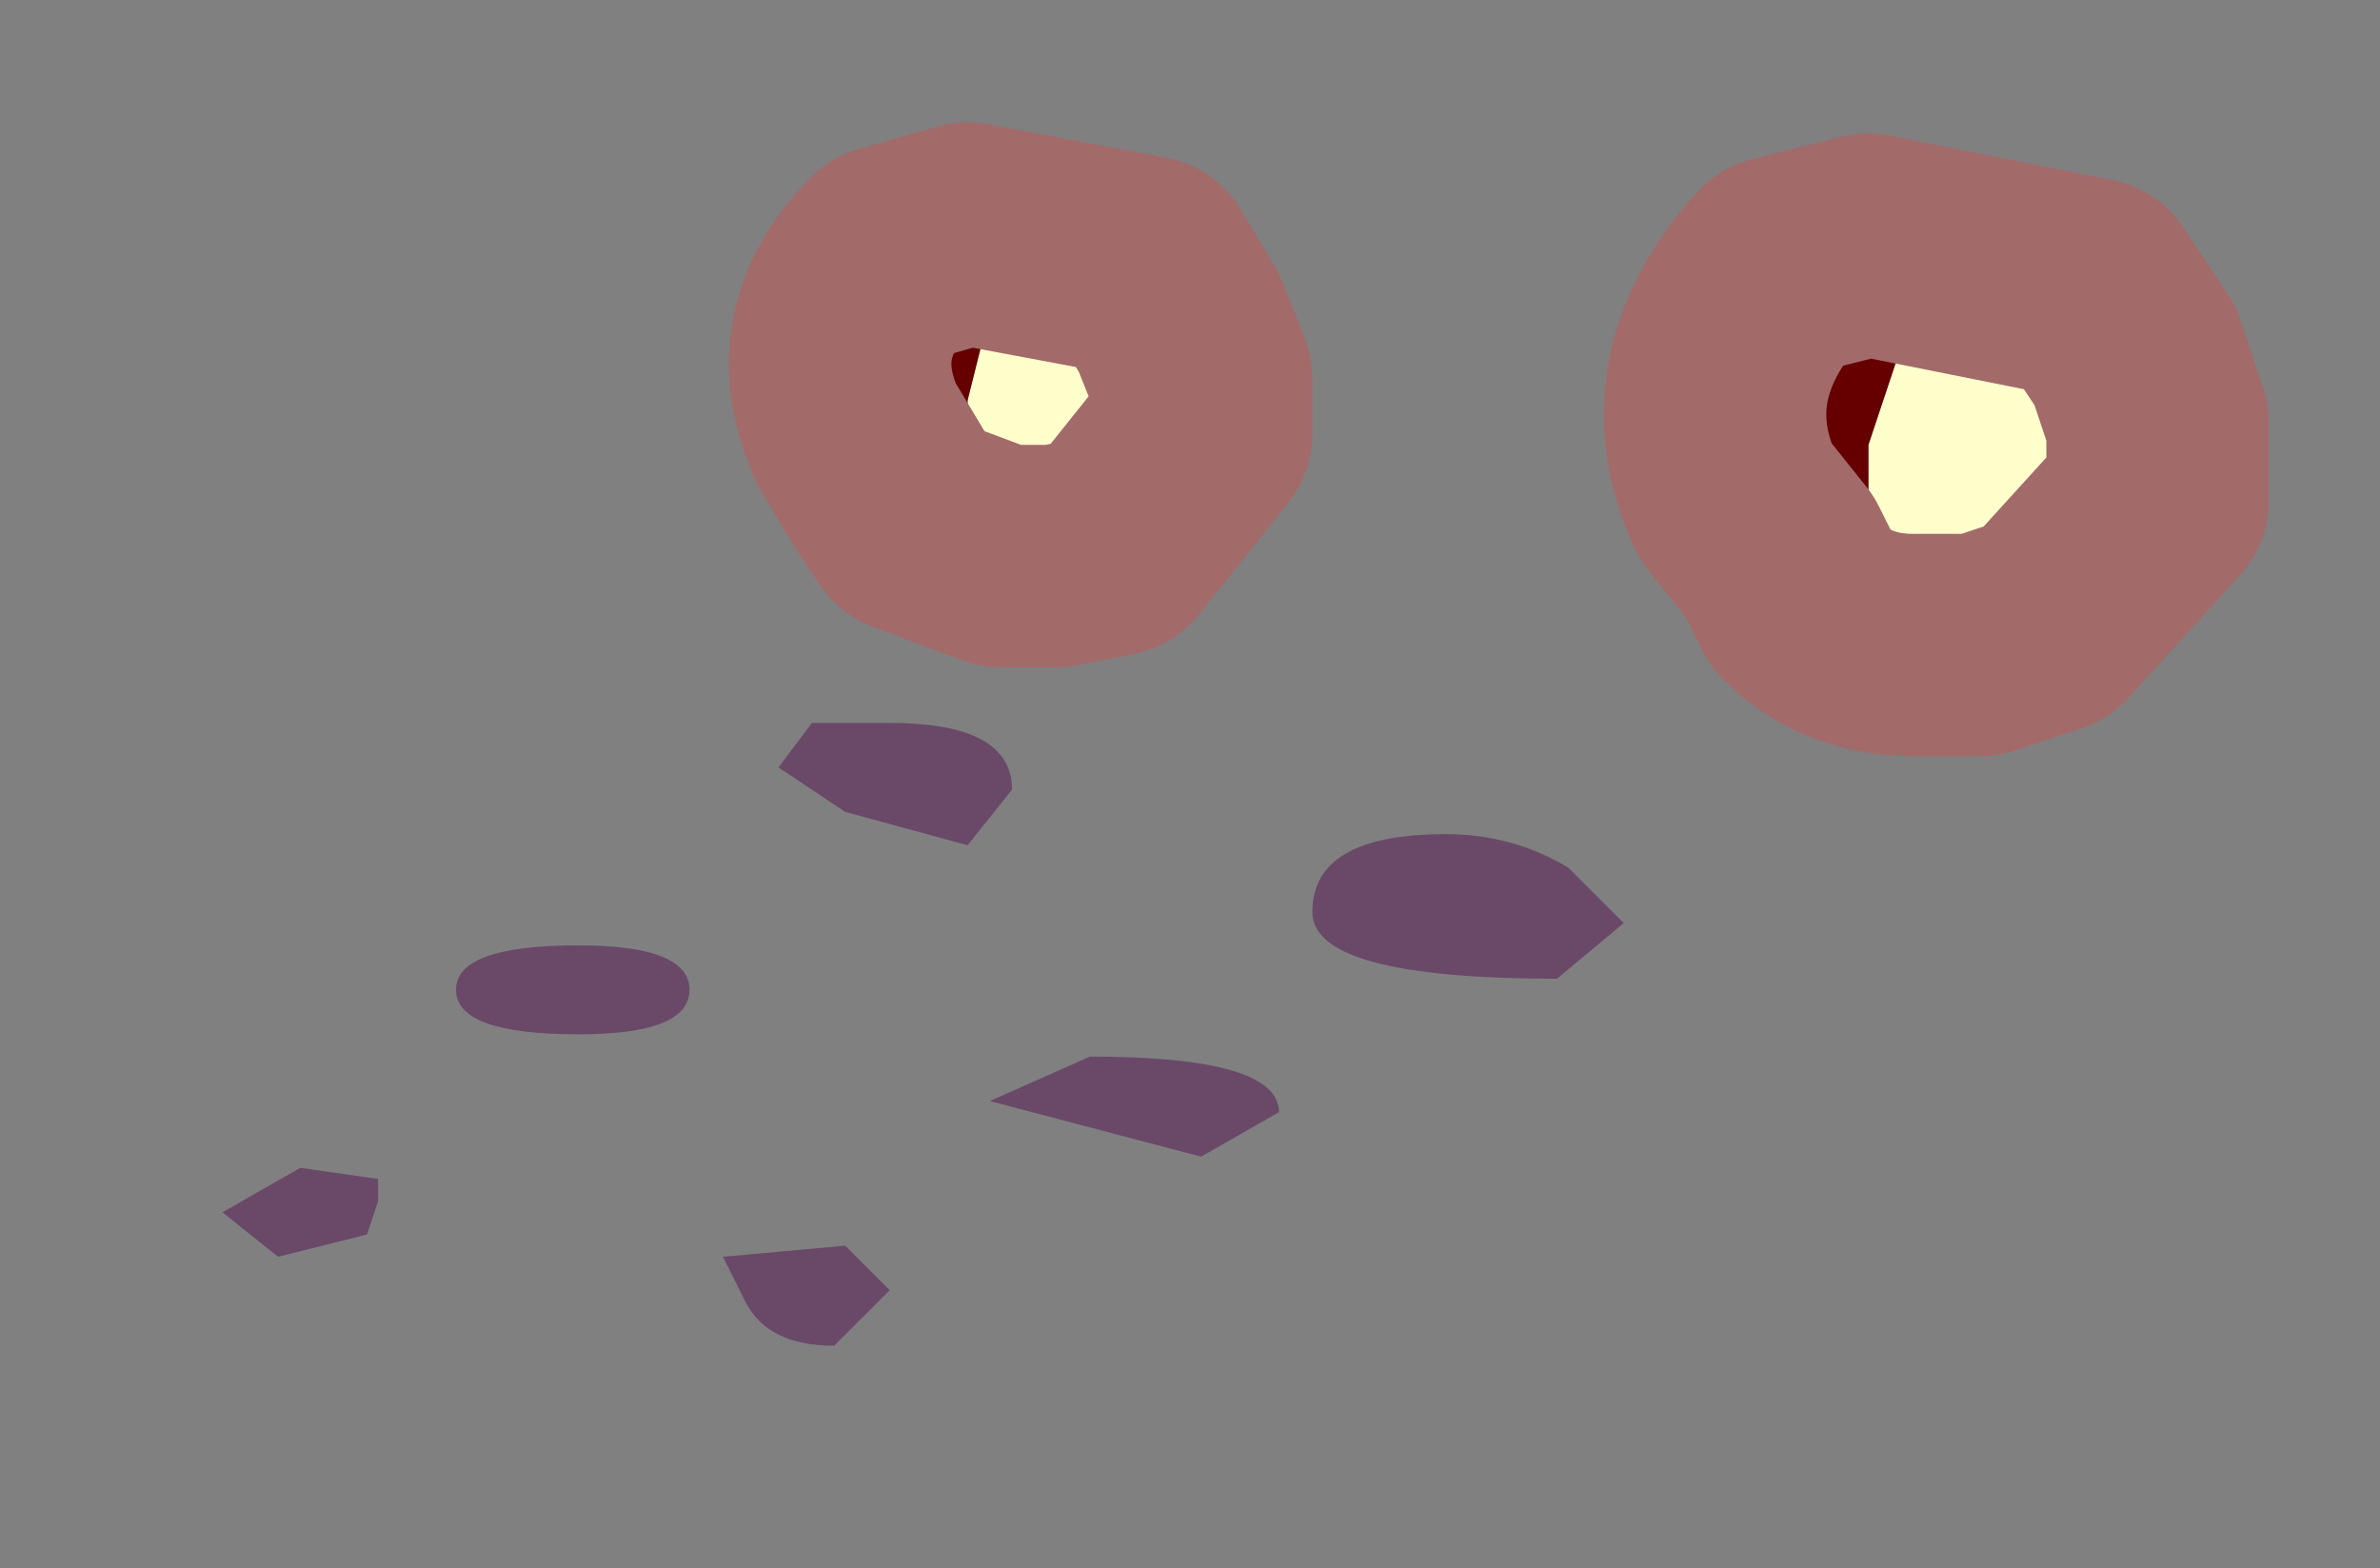 <?xml version="1.0" encoding="UTF-8" standalone="no"?>
<svg xmlns:xlink="http://www.w3.org/1999/xlink" height="7.05px" width="10.7px" xmlns="http://www.w3.org/2000/svg">
  <rect width="100%" height="100%" fill="#808080" stroke="none"/>
  <g transform="matrix(1.0, 0.0, 0.0, 1.0, 7, 2.3)">
    <path d="M0.0 2.1 Q-1.1 2.1 -1.1 1.8 -1.1 1.45 -0.5 1.45 -0.2 1.45 0.05 1.6 L0.3 1.85 0.0 2.1 M-1.6 2.9 L-2.55 2.65 -2.1 2.45 Q-1.25 2.45 -1.25 2.7 L-1.6 2.9 M-4.95 2.15 Q-4.95 1.95 -4.4 1.95 -3.9 1.95 -3.9 2.15 -3.9 2.35 -4.4 2.35 -4.95 2.35 -4.95 2.15 M-3.5 1.15 L-3.35 0.95 -3.0 0.95 Q-2.45 0.95 -2.45 1.25 L-2.65 1.5 -3.2 1.35 -3.5 1.15 M-3.65 3.55 L-3.75 3.35 -3.2 3.3 -3.0 3.5 -3.25 3.75 Q-3.55 3.75 -3.65 3.55 M-5.3 3.1 L-5.35 3.25 -5.75 3.35 -6.0 3.15 -5.65 2.95 -5.3 3.0 -5.3 3.1" fill="#6a4968" fill-rule="evenodd" stroke="none"/>
    <path d="M-2.9 0.05 L-3.0 -0.1 -3.15 -0.35 Q-3.35 -0.8 -3.0 -1.15 L-2.65 -1.25 -1.85 -1.1 -1.7 -0.85 -1.6 -0.6 -1.6 -0.35 -2.0 0.15 -2.25 0.2 -2.4 0.2 -2.65 -0.15 -2.65 -0.5 -2.55 -0.9 -2.9 -0.85 -2.95 -0.3 -2.9 0.05" fill="#ffffcc" fill-rule="evenodd" stroke="none"/>
    <path d="M-2.9 0.05 L-2.95 -0.3 -2.9 -0.85 -2.55 -0.9 -2.65 -0.5 -2.65 -0.15 -2.4 0.2 -2.5 0.2 -2.9 0.05" fill="#660000" fill-rule="evenodd" stroke="none"/>
    <path d="M-2.4 0.2 L-2.25 0.2 -2.0 0.15 -1.6 -0.35 -1.6 -0.6 -1.7 -0.85 -1.85 -1.1 -2.65 -1.25 -3.0 -1.15 Q-3.35 -0.8 -3.15 -0.35 L-3.0 -0.1 -2.9 0.05 -2.5 0.2 -2.4 0.2 Z" fill="none" stroke="#a36a6a" stroke-linecap="round" stroke-linejoin="round" stroke-width="1"/>
    <path d="M1.1 0.4 L1.0 0.2 0.8 -0.05 Q0.55 -0.6 1.0 -1.1 L1.4 -1.2 2.4 -1.0 2.6 -0.7 2.7 -0.4 2.7 -0.05 2.2 0.5 1.9 0.6 1.75 0.6 1.4 0.2 1.4 -0.3 1.55 -0.75 1.1 -0.7 1.05 0.0 1.1 0.4" fill="#ffffcc" fill-rule="evenodd" stroke="none"/>
    <path d="M1.1 0.4 L1.05 0.0 1.1 -0.7 1.55 -0.75 1.4 -0.3 1.4 0.2 1.75 0.6 1.6 0.6 Q1.3 0.6 1.1 0.4" fill="#660000" fill-rule="evenodd" stroke="none"/>
    <path d="M1.75 0.6 L1.9 0.6 2.2 0.5 2.7 -0.05 2.7 -0.4 2.6 -0.7 2.4 -1.0 1.4 -1.2 1.0 -1.1 Q0.55 -0.6 0.8 -0.05 L1.0 0.2 1.1 0.4 Q1.3 0.6 1.6 0.6 L1.75 0.6 Z" fill="none" stroke="#a36a6a" stroke-linecap="round" stroke-linejoin="round" stroke-width="1"/>
  </g>
</svg>